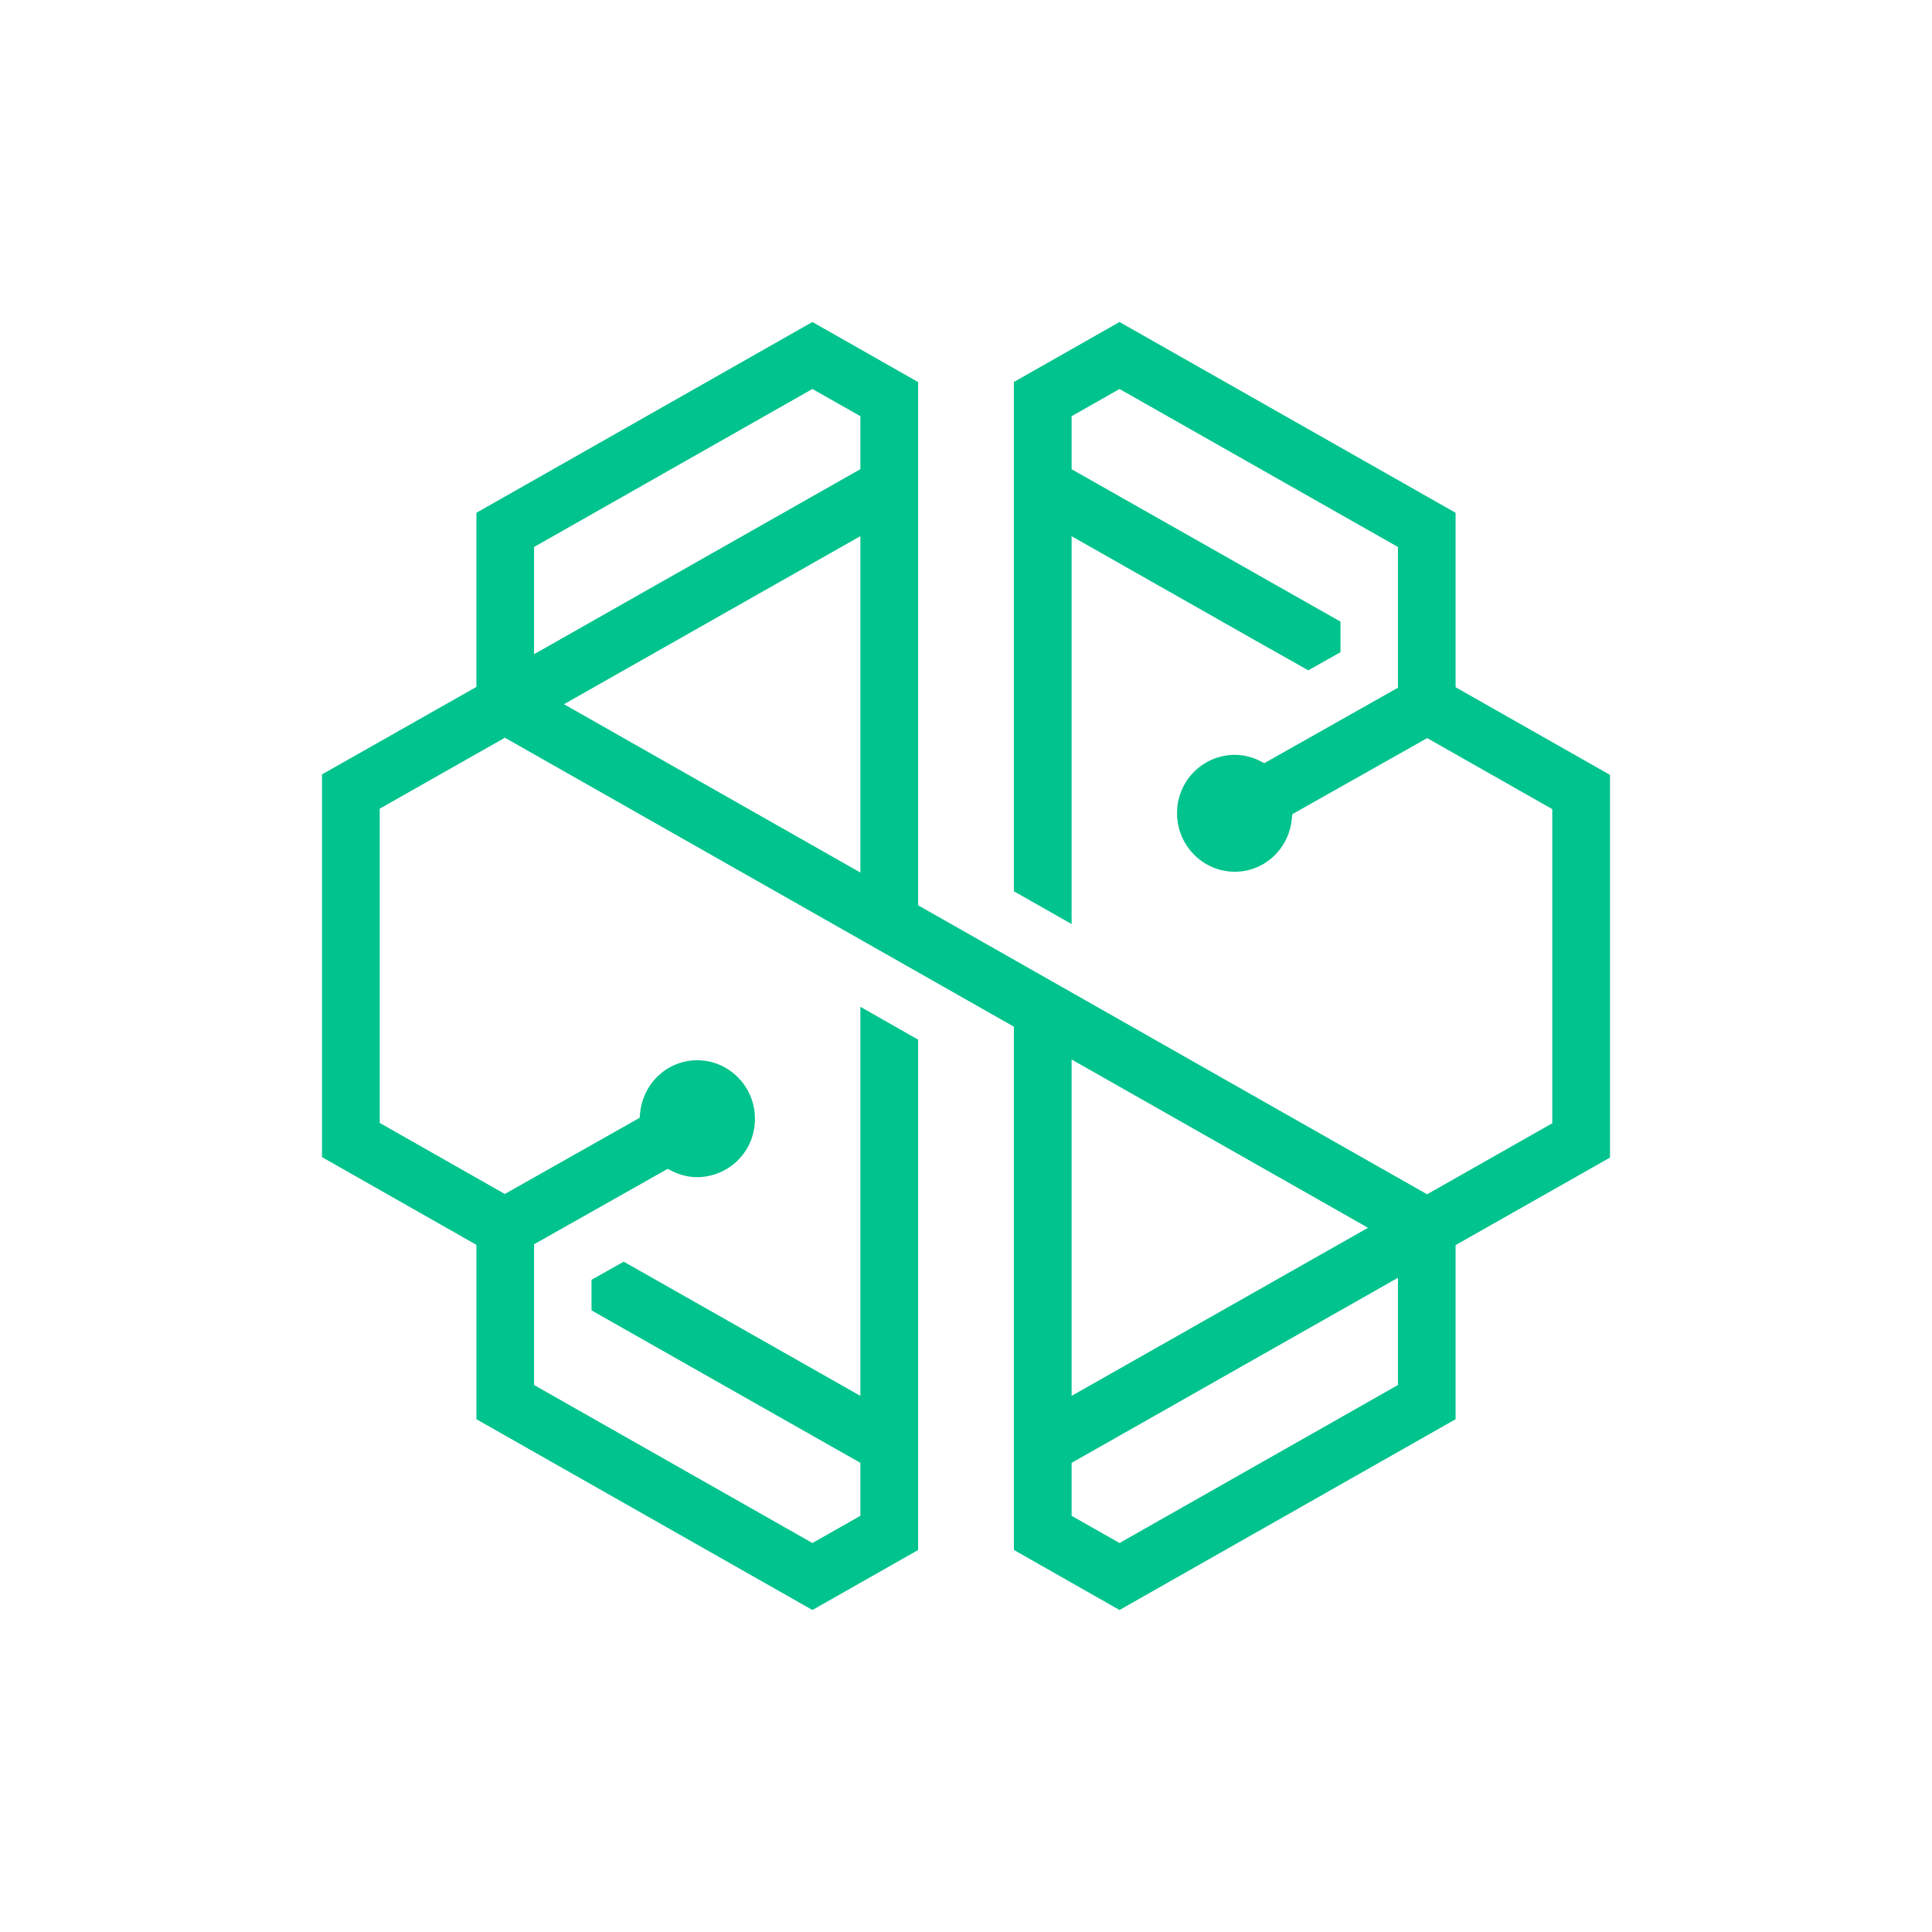<svg xmlns="http://www.w3.org/2000/svg" width="24" height="24" fill="none" viewBox="0 0 24 24">
    <path fill="#01C38D" fill-rule="evenodd" d="m13.907 4-1.312.745v6.327l.717.407V6.661l2.46 1.396h.002l.478.27.4-.225v-.38l-3.34-1.893V5.17l.595-.338 3.459 1.963v1.748l-1.66.937-.056-.028a.7.7 0 0 0-.311-.075.72.72 0 0 0-.717.726c0 .4.322.726.717.726.366 0 .67-.28.708-.652l.007-.063 1.675-.945 1.554.882v3.903l-1.555.882-6.323-3.59v-6.5L10.092 4 5.918 6.37v2.163L4 9.62v4.754l1.918 1.09v2.166L10.092 20l1.313-.745v-6.34l-.717-.408v4.833l-2.94-1.667-.4.225v.38l3.34 1.894v.658l-.596.338-3.458-1.963v-1.748l1.66-.937.056.028q.153.075.311.075a.72.72 0 0 0 .717-.726c0-.4-.322-.726-.717-.726-.366 0-.67.28-.709.652l-.006.063-1.675.946-1.554-.883v-3.903l1.555-.882 6.323 3.59v6.5l1.312.746 4.175-2.37v-2.163L20 14.38V9.626l-1.918-1.089V6.37zM6.634 6.795l3.458-1.963.596.338v.658L6.634 8.127zm.372 1.953 3.682-2.088v4.179zm6.306 4.413 3.682 2.091-3.682 2.088zm0 5.669v-.658l4.054-2.299v1.332l-3.459 1.963z" clip-rule="evenodd"/>
</svg>
